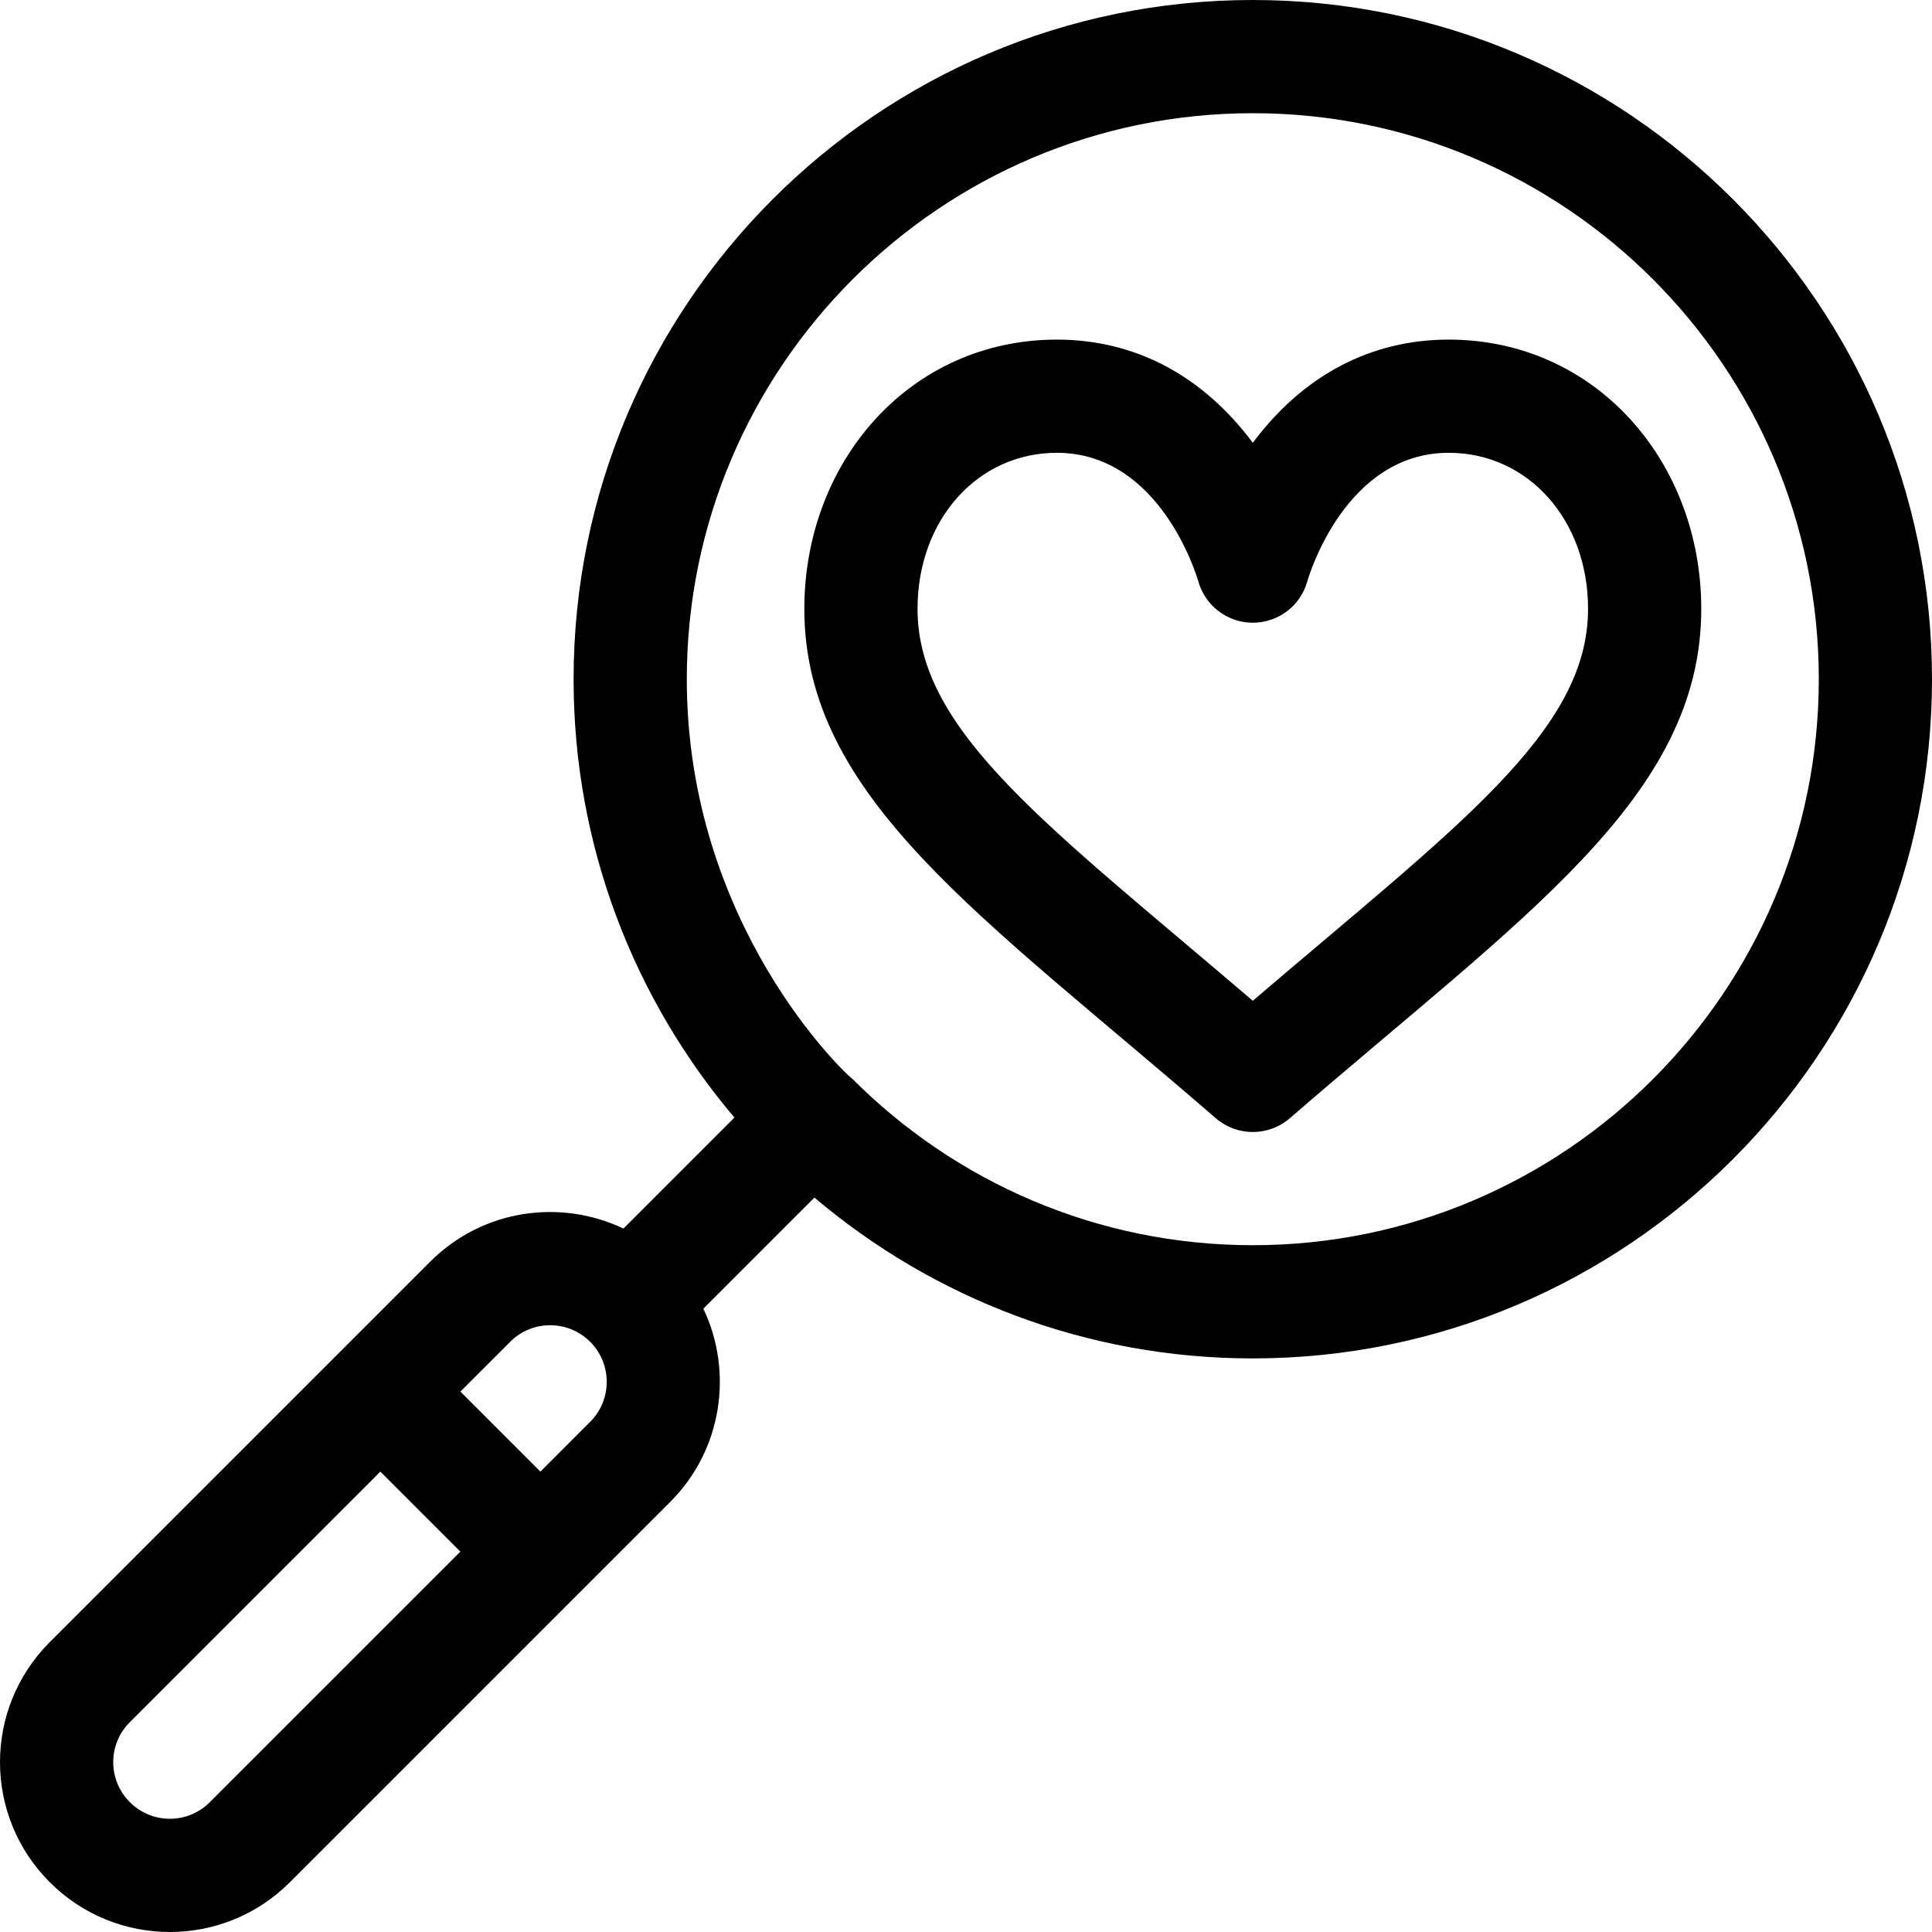 <?xml version="1.0" encoding="iso-8859-1"?>
<!-- Generator: Adobe Illustrator 19.0.0, SVG Export Plug-In . SVG Version: 6.00 Build 0)  -->
<svg version="1.1" id="Capa_1" xmlns="http://www.w3.org/2000/svg" xmlns:xlink="http://www.w3.org/1999/xlink" x="0px" y="0px"
	 viewBox="0 0 512 512" style="enable-background:new 0 0 512 512;" xml:space="preserve">
<g>
	<g>
		<path d="M332.004,0c-99.248,0-179.996,80.748-179.996,179.996c0,44.239,16.05,84.788,42.619,116.167l-29.419,29.419
			c-16.525-7.89-37.19-5.239-51.229,8.8L13.191,435.171c-17.586,17.586-17.59,46.049,0,63.639c17.586,17.586,46.05,17.589,63.639,0
			c1.264-1.264,98.507-98.507,100.788-100.788c13.82-13.83,16.74-34.479,8.78-51.209l29.439-29.439
			c31.379,26.569,71.928,42.619,116.167,42.619c99.248,0,179.996-80.748,179.996-179.996S431.252,0,332.004,0z M55.61,477.59
			c-5.845,5.866-15.344,5.877-21.2,0c-5.866-5.845-5.877-15.344,0-21.2l66.389-66.399l21.21,21.21L55.61,477.59z M156.398,376.802
			l-13.18,13.19l-21.21-21.21l13.19-13.19c5.872-5.872,15.356-5.844,21.2,0C162.229,361.404,162.271,370.948,156.398,376.802z
			 M332.004,329.993c-41.319,0-78.788-16.79-105.938-43.909c-0.03-0.02-0.05-0.05-0.07-0.08
			c-1.796-1.171-43.989-40.82-43.989-106.008C182.007,97.288,249.296,30,332.004,30s149.997,67.289,149.997,149.997
			S414.712,329.993,332.004,329.993z"/>
	</g>
</g>
<g>
	<g>
		<path d="M383.923,89.998c-20.64,0-38.559,9.45-51.919,27.349c-13.36-17.9-31.279-27.349-51.919-27.349
			c-38.888,0-66.929,32.277-66.929,71.359c0,50.087,47.281,81.441,109.028,134.977c2.82,2.44,6.32,3.66,9.82,3.66s7-1.22,9.82-3.66
			c62.098-53.772,109.028-85.027,109.028-134.977C450.851,122.237,422.772,89.998,383.923,89.998z M332.004,265.214
			c-54.119-46.28-88.848-71.232-88.848-103.858c0-23.58,15.88-41.359,36.929-41.359c27.369,0,37.079,32.669,37.479,34.069
			c1.82,6.46,7.71,10.96,14.43,10.96c6.74,0,12.65-4.46,14.45-10.96c0.4-1.39,10.1-34.069,37.479-34.069
			c21.049,0,36.929,17.78,36.929,41.359C420.852,193.986,386.124,218.933,332.004,265.214z"/>
	</g>
</g>
<g>
</g>
<g>
</g>
<g>
</g>
<g>
</g>
<g>
</g>
<g>
</g>
<g>
</g>
<g>
</g>
<g>
</g>
<g>
</g>
<g>
</g>
<g>
</g>
<g>
</g>
<g>
</g>
<g>
</g>
</svg>
